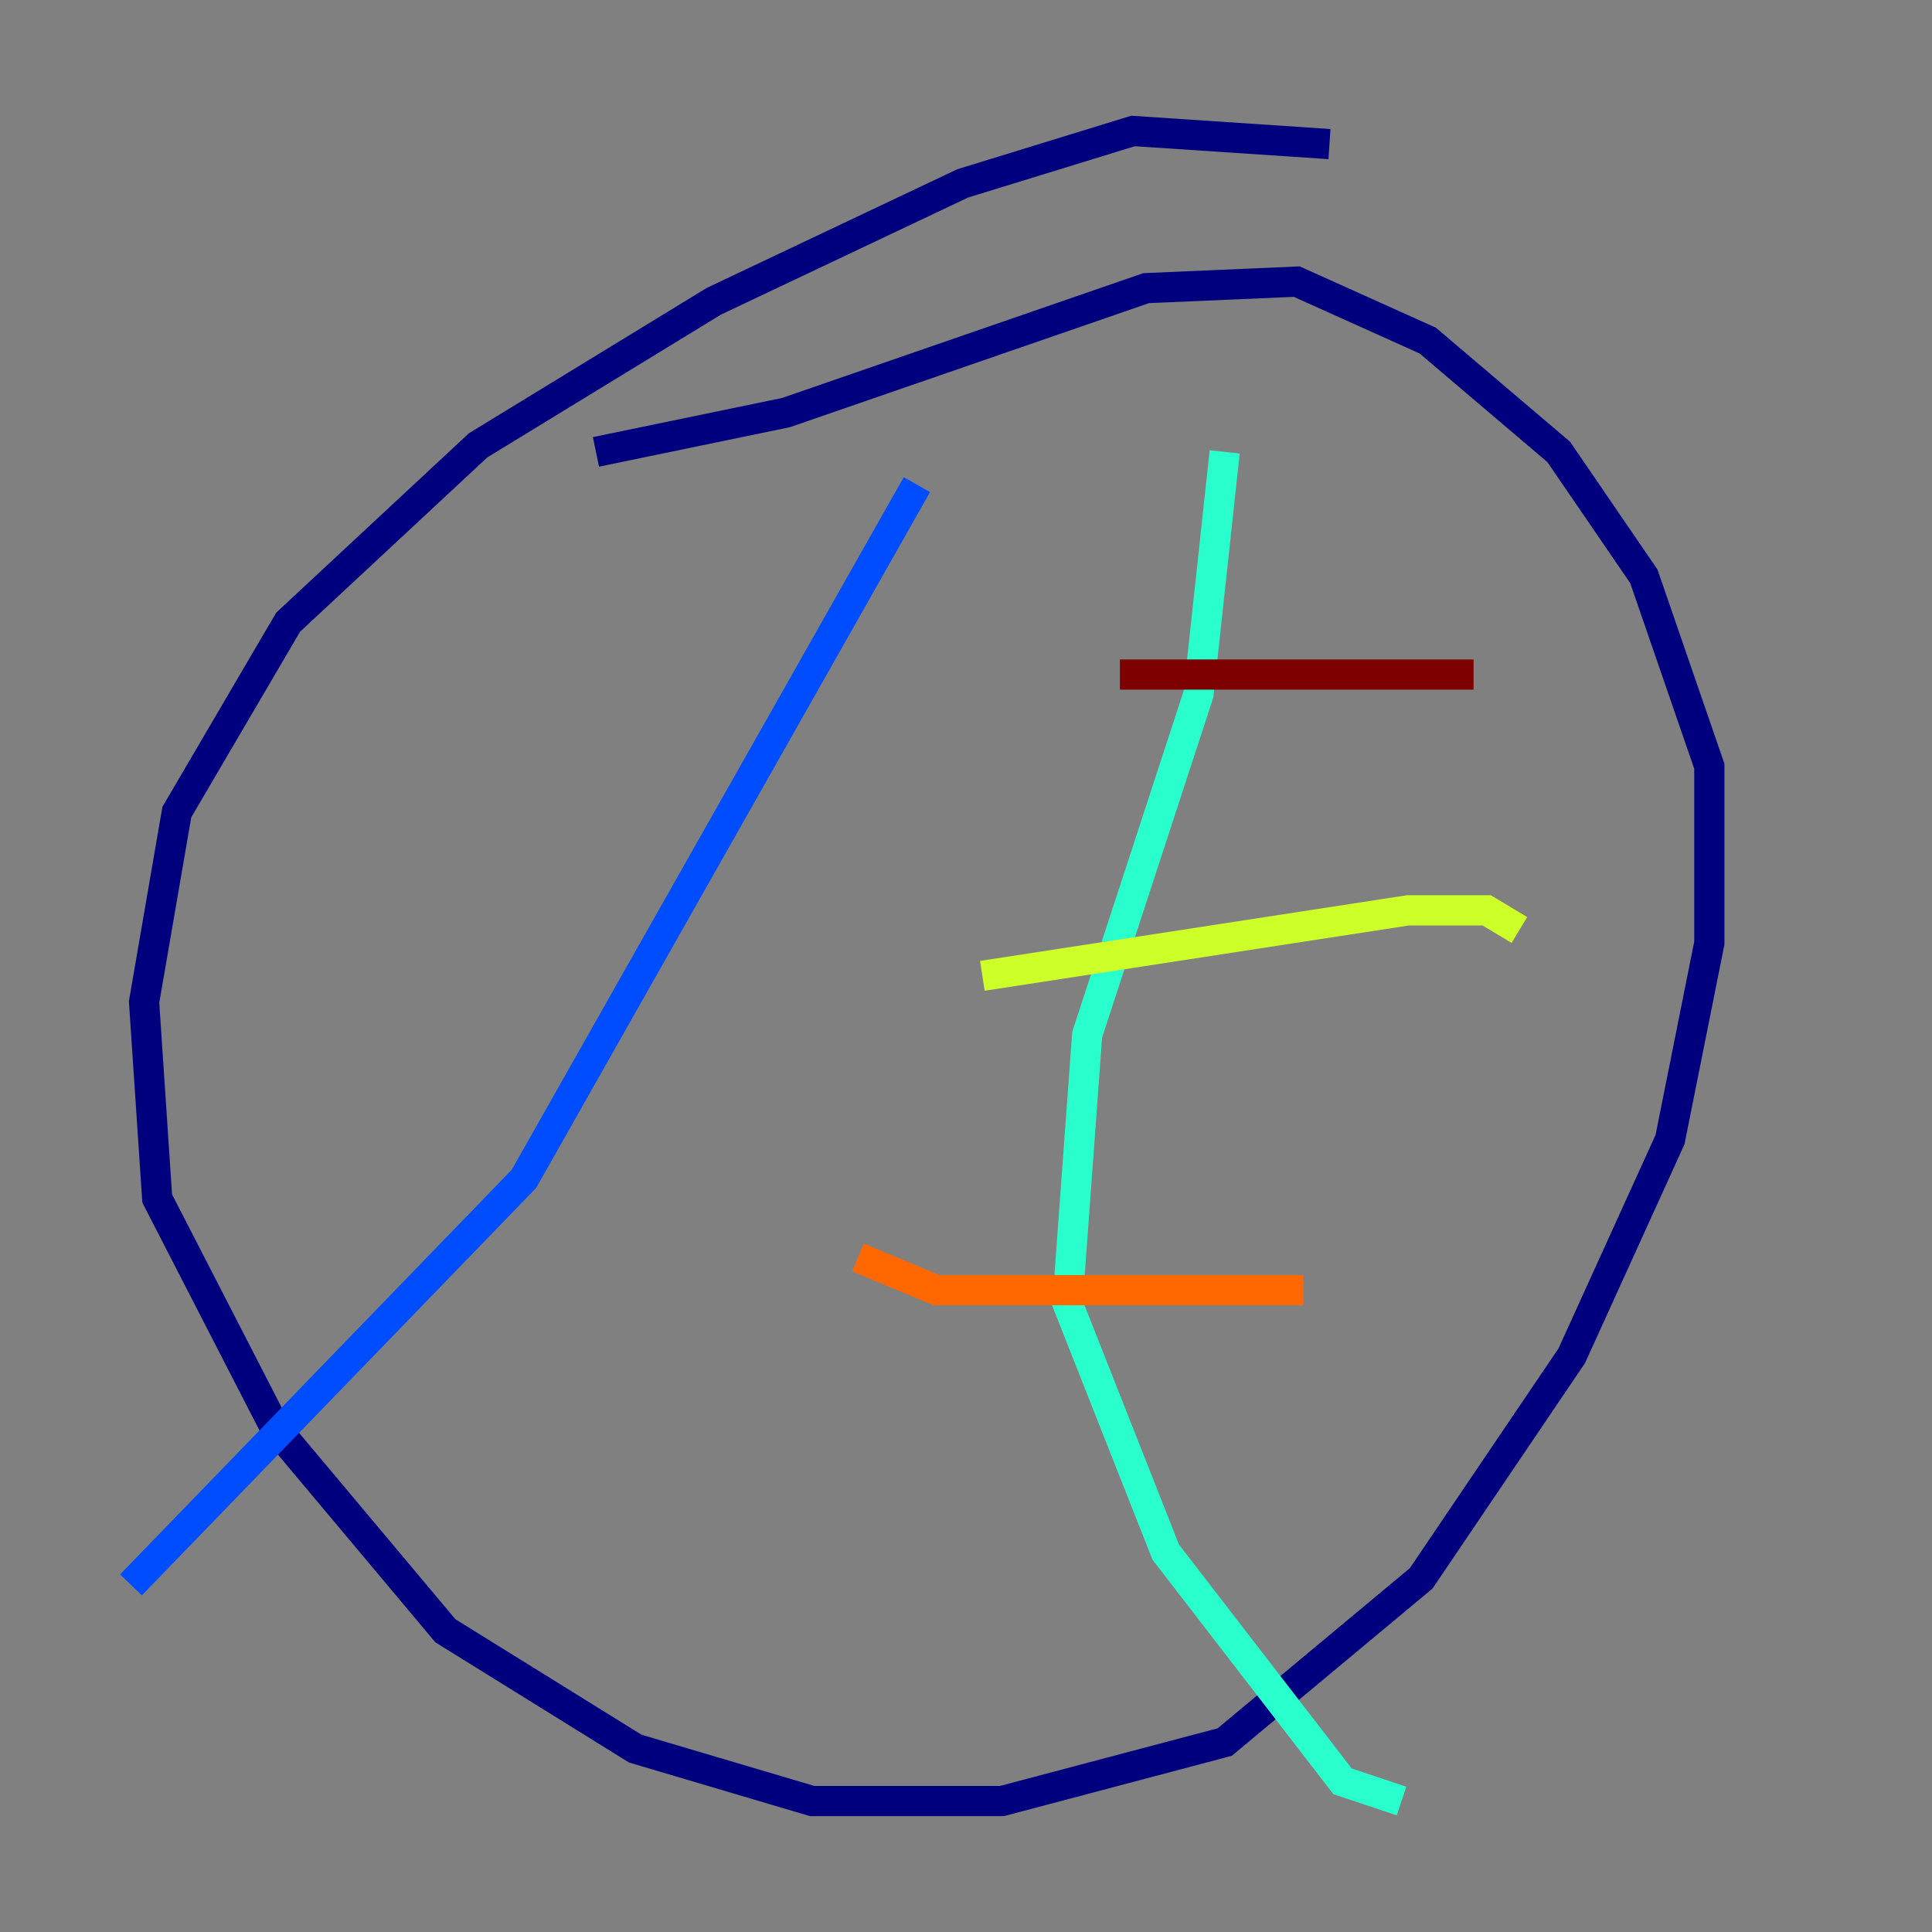 <?xml version="1.0" encoding="utf-8" ?>
<svg baseProfile="tiny" height="128" version="1.2" viewBox="0,0,128,128" width="128" xmlns="http://www.w3.org/2000/svg" xmlns:ev="http://www.w3.org/2001/xml-events" xmlns:xlink="http://www.w3.org/1999/xlink"><rect x="0" y="0" width="128" height="128" fill="#808080" stroke="none"/><defs /><polyline fill="none" points="88.081,9.546 75.064,8.678 63.783,12.149 47.295,19.959 31.675,29.505 19.091,41.22 11.715,53.803 9.546,66.386 10.414,79.403 18.224,94.59 29.505,108.041 42.088,115.851 53.803,119.322 66.386,119.322 81.139,115.417 94.156,104.57 104.136,89.817 110.644,75.498 113.248,62.481 113.248,50.766 108.909,38.183 103.268,29.939 94.59,22.563 85.912,18.658 75.932,19.091 52.068,27.336 39.485,29.939" stroke="#00007f" stroke-width="2" /><polyline fill="none" points="60.746,32.108 34.712,78.102 8.678,105.003" stroke="#004cff" stroke-width="2" /><polyline fill="none" points="81.139,29.939 79.403,45.993 72.027,68.556 70.725,86.346 77.234,102.834 88.949,118.02 92.854,119.322" stroke="#29ffcd" stroke-width="2" /><polyline fill="none" points="65.085,64.651 93.288,60.312 98.495,60.312 100.664,61.614" stroke="#cdff29" stroke-width="2" /><polyline fill="none" points="56.841,83.308 62.047,85.478 86.346,85.478" stroke="#ff6700" stroke-width="2" /><polyline fill="none" points="74.197,44.691 97.627,44.691" stroke="#7f0000" stroke-width="2" /></svg>